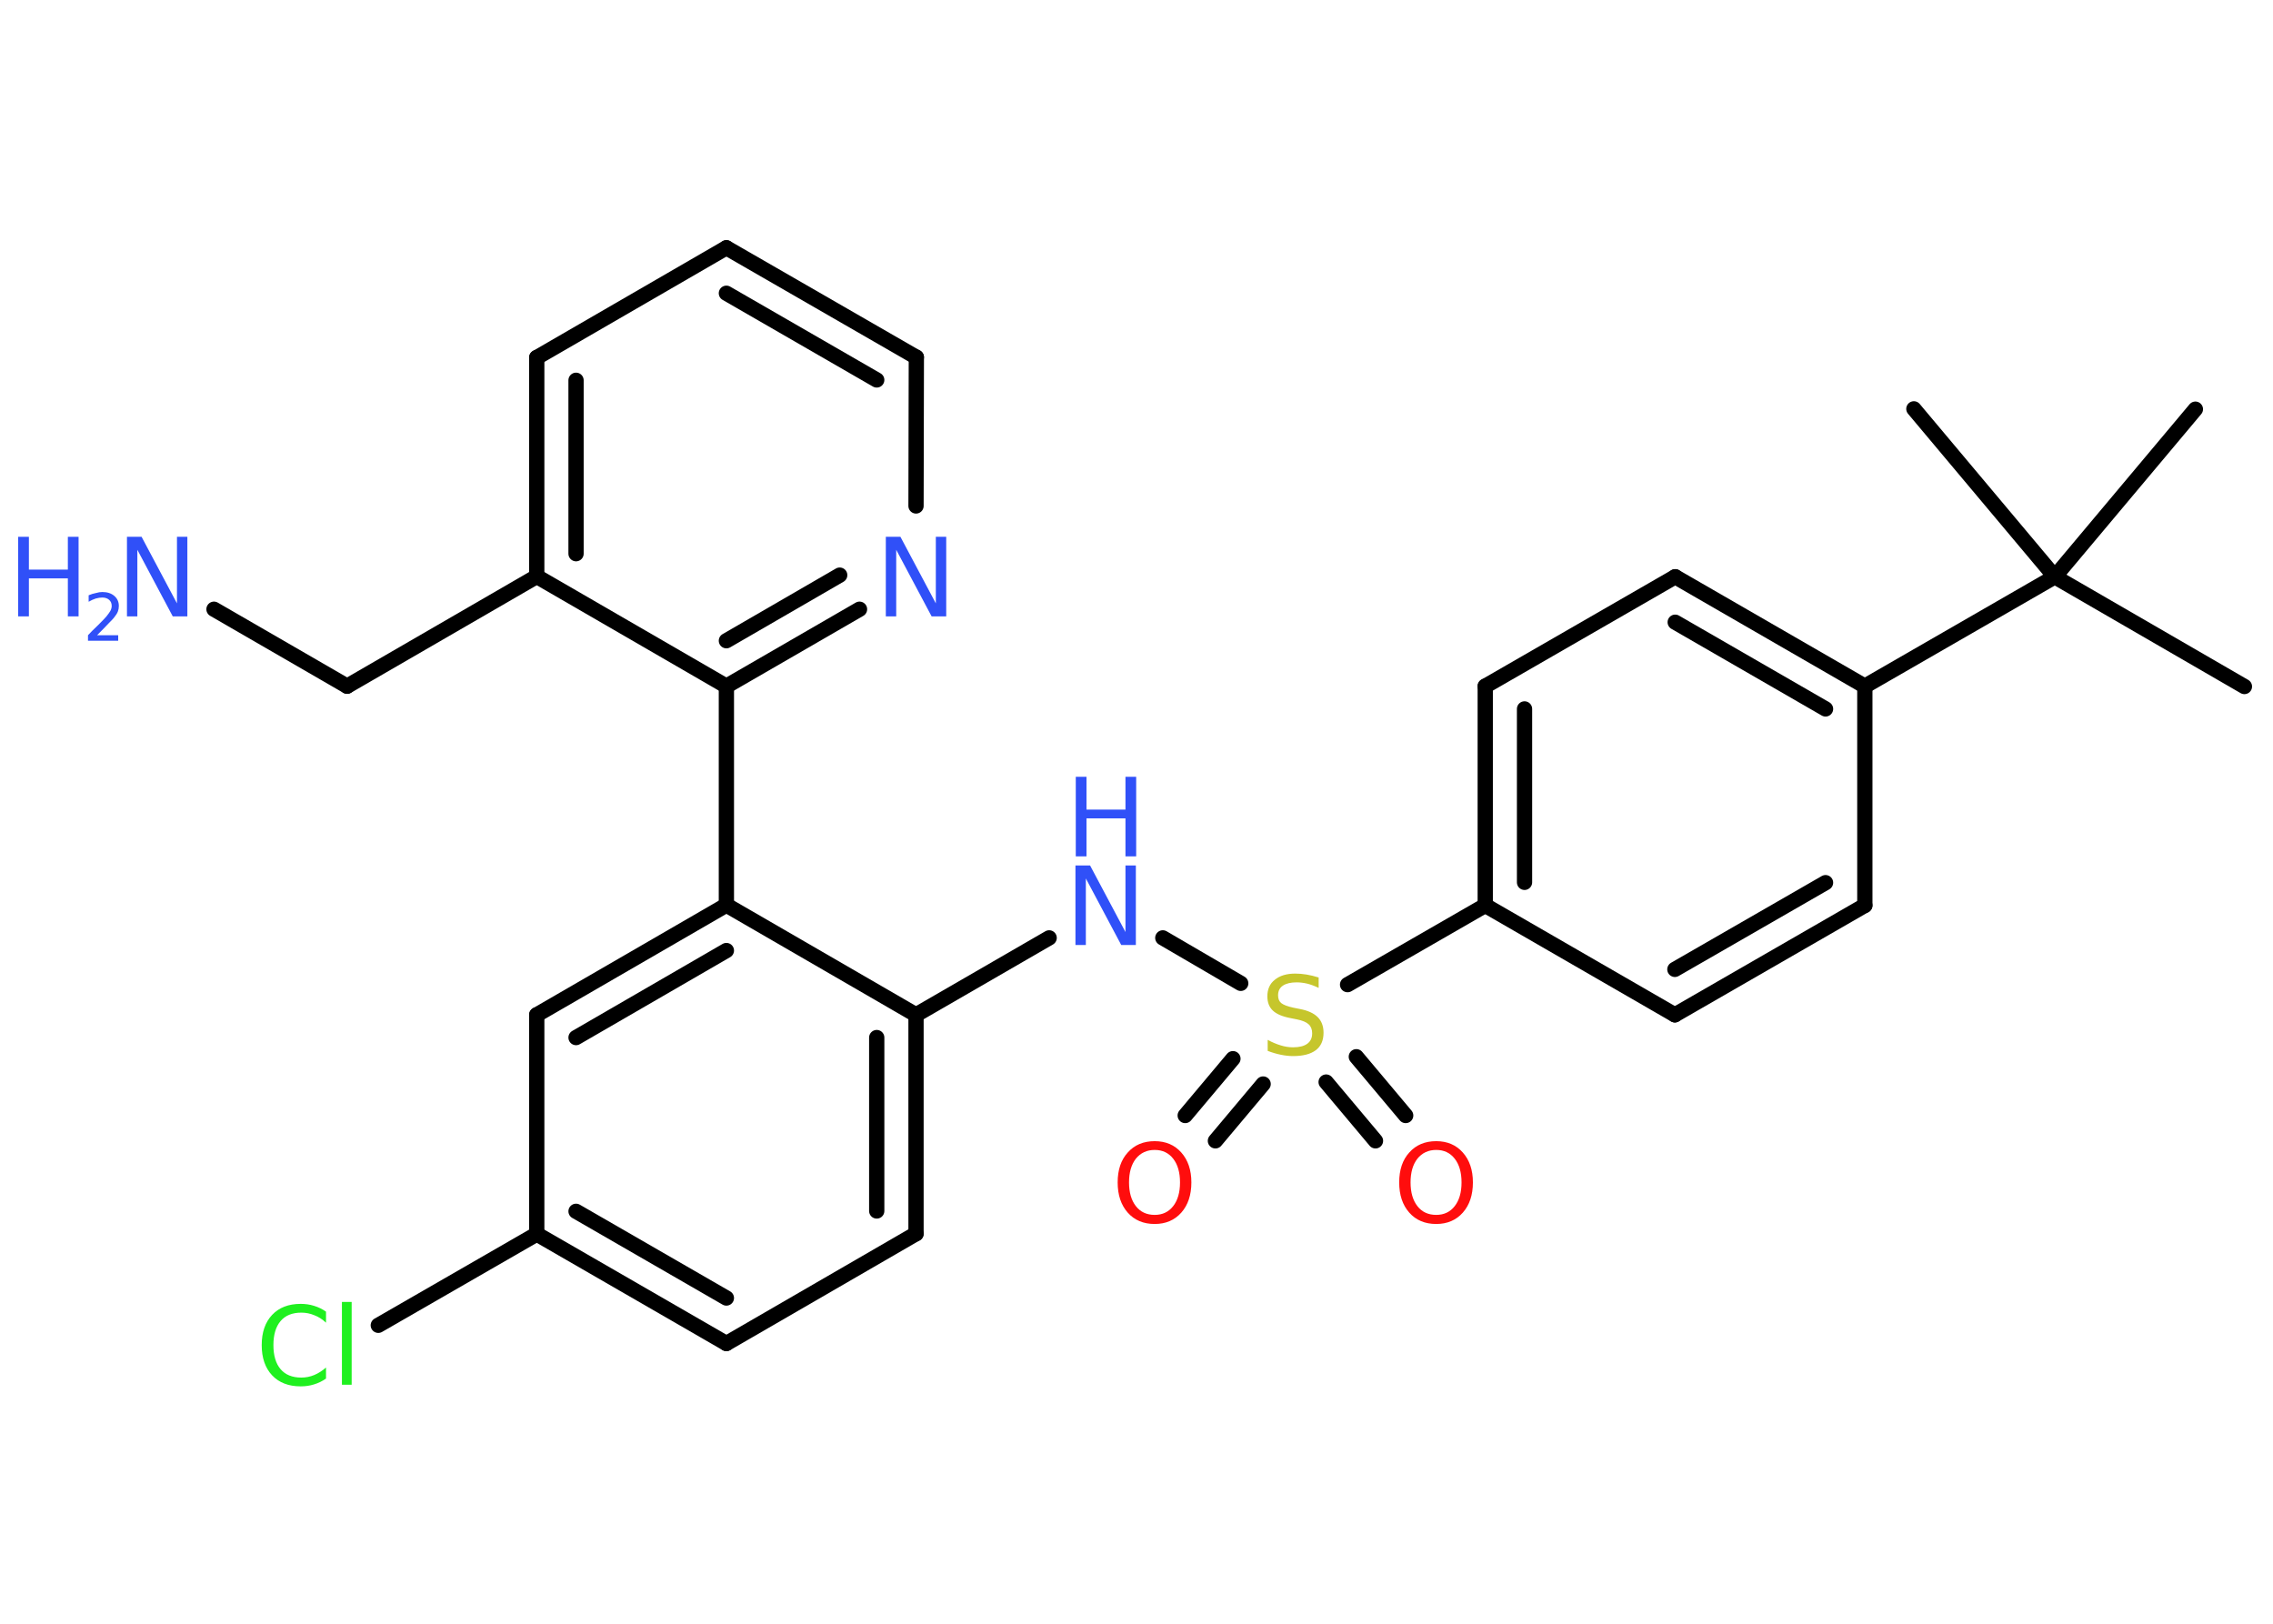 <?xml version='1.0' encoding='UTF-8'?>
<!DOCTYPE svg PUBLIC "-//W3C//DTD SVG 1.1//EN" "http://www.w3.org/Graphics/SVG/1.1/DTD/svg11.dtd">
<svg version='1.2' xmlns='http://www.w3.org/2000/svg' xmlns:xlink='http://www.w3.org/1999/xlink' width='70.0mm' height='50.0mm' viewBox='0 0 70.0 50.0'>
  <desc>Generated by the Chemistry Development Kit (http://github.com/cdk)</desc>
  <g stroke-linecap='round' stroke-linejoin='round' stroke='#000000' stroke-width='.47' fill='#3050F8'>
    <rect x='.0' y='.0' width='70.0' height='50.0' fill='#FFFFFF' stroke='none'/>
    <g id='mol1' class='mol'>
      <line id='mol1bnd1' class='bond' x1='69.12' y1='21.14' x2='63.28' y2='17.76'/>
      <line id='mol1bnd2' class='bond' x1='63.28' y1='17.76' x2='67.61' y2='12.6'/>
      <line id='mol1bnd3' class='bond' x1='63.28' y1='17.76' x2='58.94' y2='12.59'/>
      <line id='mol1bnd4' class='bond' x1='63.28' y1='17.76' x2='57.43' y2='21.13'/>
      <g id='mol1bnd5' class='bond'>
        <line x1='57.43' y1='21.13' x2='51.59' y2='17.76'/>
        <line x1='56.22' y1='21.83' x2='51.59' y2='19.16'/>
      </g>
      <line id='mol1bnd6' class='bond' x1='51.59' y1='17.76' x2='45.74' y2='21.13'/>
      <g id='mol1bnd7' class='bond'>
        <line x1='45.74' y1='21.13' x2='45.74' y2='27.88'/>
        <line x1='46.95' y1='21.83' x2='46.95' y2='27.17'/>
      </g>
      <line id='mol1bnd8' class='bond' x1='45.74' y1='27.88' x2='41.5' y2='30.32'/>
      <g id='mol1bnd9' class='bond'>
        <line x1='38.9' y1='33.38' x2='37.43' y2='35.13'/>
        <line x1='37.97' y1='32.6' x2='36.5' y2='34.35'/>
      </g>
      <g id='mol1bnd10' class='bond'>
        <line x1='41.77' y1='32.54' x2='43.29' y2='34.35'/>
        <line x1='40.84' y1='33.32' x2='42.36' y2='35.13'/>
      </g>
      <line id='mol1bnd11' class='bond' x1='38.21' y1='30.28' x2='35.81' y2='28.88'/>
      <line id='mol1bnd12' class='bond' x1='32.31' y1='28.88' x2='28.21' y2='31.25'/>
      <g id='mol1bnd13' class='bond'>
        <line x1='28.21' y1='37.99' x2='28.21' y2='31.25'/>
        <line x1='27.0' y1='37.29' x2='27.0' y2='31.95'/>
      </g>
      <line id='mol1bnd14' class='bond' x1='28.21' y1='37.99' x2='22.37' y2='41.37'/>
      <g id='mol1bnd15' class='bond'>
        <line x1='16.53' y1='38.0' x2='22.37' y2='41.37'/>
        <line x1='17.74' y1='37.3' x2='22.37' y2='39.97'/>
      </g>
      <line id='mol1bnd16' class='bond' x1='16.53' y1='38.0' x2='11.65' y2='40.81'/>
      <line id='mol1bnd17' class='bond' x1='16.53' y1='38.0' x2='16.53' y2='31.25'/>
      <g id='mol1bnd18' class='bond'>
        <line x1='22.37' y1='27.87' x2='16.53' y2='31.25'/>
        <line x1='22.37' y1='29.27' x2='17.74' y2='31.95'/>
      </g>
      <line id='mol1bnd19' class='bond' x1='28.21' y1='31.25' x2='22.37' y2='27.87'/>
      <line id='mol1bnd20' class='bond' x1='22.37' y1='27.87' x2='22.37' y2='21.13'/>
      <g id='mol1bnd21' class='bond'>
        <line x1='22.37' y1='21.13' x2='26.47' y2='18.76'/>
        <line x1='22.37' y1='19.73' x2='25.86' y2='17.71'/>
      </g>
      <line id='mol1bnd22' class='bond' x1='28.21' y1='15.58' x2='28.22' y2='11.0'/>
      <g id='mol1bnd23' class='bond'>
        <line x1='28.22' y1='11.0' x2='22.37' y2='7.63'/>
        <line x1='27.0' y1='11.7' x2='22.37' y2='9.03'/>
      </g>
      <line id='mol1bnd24' class='bond' x1='22.37' y1='7.63' x2='16.53' y2='11.01'/>
      <g id='mol1bnd25' class='bond'>
        <line x1='16.53' y1='11.01' x2='16.53' y2='17.75'/>
        <line x1='17.74' y1='11.71' x2='17.74' y2='17.05'/>
      </g>
      <line id='mol1bnd26' class='bond' x1='22.37' y1='21.13' x2='16.53' y2='17.75'/>
      <line id='mol1bnd27' class='bond' x1='16.53' y1='17.75' x2='10.69' y2='21.13'/>
      <line id='mol1bnd28' class='bond' x1='10.69' y1='21.13' x2='6.59' y2='18.76'/>
      <line id='mol1bnd29' class='bond' x1='45.74' y1='27.88' x2='51.58' y2='31.25'/>
      <g id='mol1bnd30' class='bond'>
        <line x1='51.58' y1='31.25' x2='57.43' y2='27.88'/>
        <line x1='51.58' y1='29.85' x2='56.22' y2='27.18'/>
      </g>
      <line id='mol1bnd31' class='bond' x1='57.43' y1='21.13' x2='57.43' y2='27.88'/>
      <path id='mol1atm9' class='atom' d='M40.61 30.1v.32q-.19 -.09 -.35 -.13q-.17 -.04 -.33 -.04q-.27 .0 -.42 .1q-.15 .1 -.15 .3q.0 .16 .1 .24q.1 .08 .37 .14l.2 .04q.37 .07 .55 .25q.18 .18 .18 .48q.0 .36 -.24 .54q-.24 .18 -.7 .18q-.17 .0 -.37 -.04q-.2 -.04 -.41 -.12v-.34q.2 .11 .4 .17q.19 .06 .38 .06q.29 .0 .44 -.11q.15 -.11 .15 -.32q.0 -.18 -.11 -.28q-.11 -.1 -.36 -.15l-.2 -.04q-.37 -.07 -.54 -.23q-.17 -.16 -.17 -.44q.0 -.33 .23 -.51q.23 -.19 .63 -.19q.17 .0 .35 .03q.18 .03 .37 .09z' stroke='none' fill='#C6C62C'/>
      <path id='mol1atm10' class='atom' d='M35.56 35.41q-.36 .0 -.58 .27q-.21 .27 -.21 .73q.0 .46 .21 .73q.21 .27 .58 .27q.36 .0 .57 -.27q.21 -.27 .21 -.73q.0 -.46 -.21 -.73q-.21 -.27 -.57 -.27zM35.56 35.14q.51 .0 .82 .35q.31 .35 .31 .92q.0 .58 -.31 .93q-.31 .35 -.82 .35q-.52 .0 -.83 -.35q-.31 -.35 -.31 -.93q.0 -.58 .31 -.92q.31 -.35 .83 -.35z' stroke='none' fill='#FF0D0D'/>
      <path id='mol1atm11' class='atom' d='M44.23 35.41q-.36 .0 -.58 .27q-.21 .27 -.21 .73q.0 .46 .21 .73q.21 .27 .58 .27q.36 .0 .57 -.27q.21 -.27 .21 -.73q.0 -.46 -.21 -.73q-.21 -.27 -.57 -.27zM44.23 35.14q.51 .0 .82 .35q.31 .35 .31 .92q.0 .58 -.31 .93q-.31 .35 -.82 .35q-.52 .0 -.83 -.35q-.31 -.35 -.31 -.93q.0 -.58 .31 -.92q.31 -.35 .83 -.35z' stroke='none' fill='#FF0D0D'/>
      <g id='mol1atm12' class='atom'>
        <path d='M33.13 26.65h.44l1.09 2.05v-2.05h.32v2.45h-.45l-1.09 -2.05v2.05h-.32v-2.45z' stroke='none'/>
        <path d='M33.13 23.92h.33v1.01h1.2v-1.01h.33v2.45h-.33v-1.17h-1.2v1.17h-.33v-2.45z' stroke='none'/>
      </g>
      <path id='mol1atm17' class='atom' d='M10.04 40.38v.35q-.17 -.16 -.36 -.23q-.19 -.08 -.4 -.08q-.42 .0 -.64 .26q-.22 .26 -.22 .74q.0 .48 .22 .74q.22 .26 .64 .26q.21 .0 .4 -.08q.19 -.08 .36 -.23v.34q-.17 .12 -.37 .18q-.19 .06 -.41 .06q-.56 .0 -.88 -.34q-.32 -.34 -.32 -.93q.0 -.59 .32 -.93q.32 -.34 .88 -.34q.22 .0 .41 .06q.2 .06 .37 .18zM10.53 40.09h.3v2.55h-.3v-2.55z' stroke='none' fill='#1FF01F'/>
      <path id='mol1atm21' class='atom' d='M27.29 16.53h.44l1.09 2.05v-2.05h.32v2.45h-.45l-1.09 -2.05v2.05h-.32v-2.45z' stroke='none'/>
      <g id='mol1atm27' class='atom'>
        <path d='M3.92 16.53h.44l1.09 2.05v-2.05h.32v2.45h-.45l-1.09 -2.05v2.05h-.32v-2.45z' stroke='none'/>
        <path d='M.56 16.53h.33v1.01h1.2v-1.01h.33v2.45h-.33v-1.17h-1.2v1.17h-.33v-2.45z' stroke='none'/>
        <path d='M2.95 19.56h.69v.17h-.93v-.17q.11 -.12 .31 -.31q.2 -.2 .25 -.26q.09 -.11 .13 -.18q.04 -.08 .04 -.15q.0 -.12 -.08 -.19q-.08 -.07 -.21 -.07q-.09 .0 -.2 .03q-.1 .03 -.22 .1v-.2q.12 -.05 .23 -.07q.1 -.03 .19 -.03q.23 .0 .37 .12q.14 .12 .14 .31q.0 .09 -.03 .17q-.03 .08 -.12 .19q-.02 .03 -.16 .17q-.13 .14 -.37 .38z' stroke='none'/>
      </g>
    </g>
  </g>
</svg>
